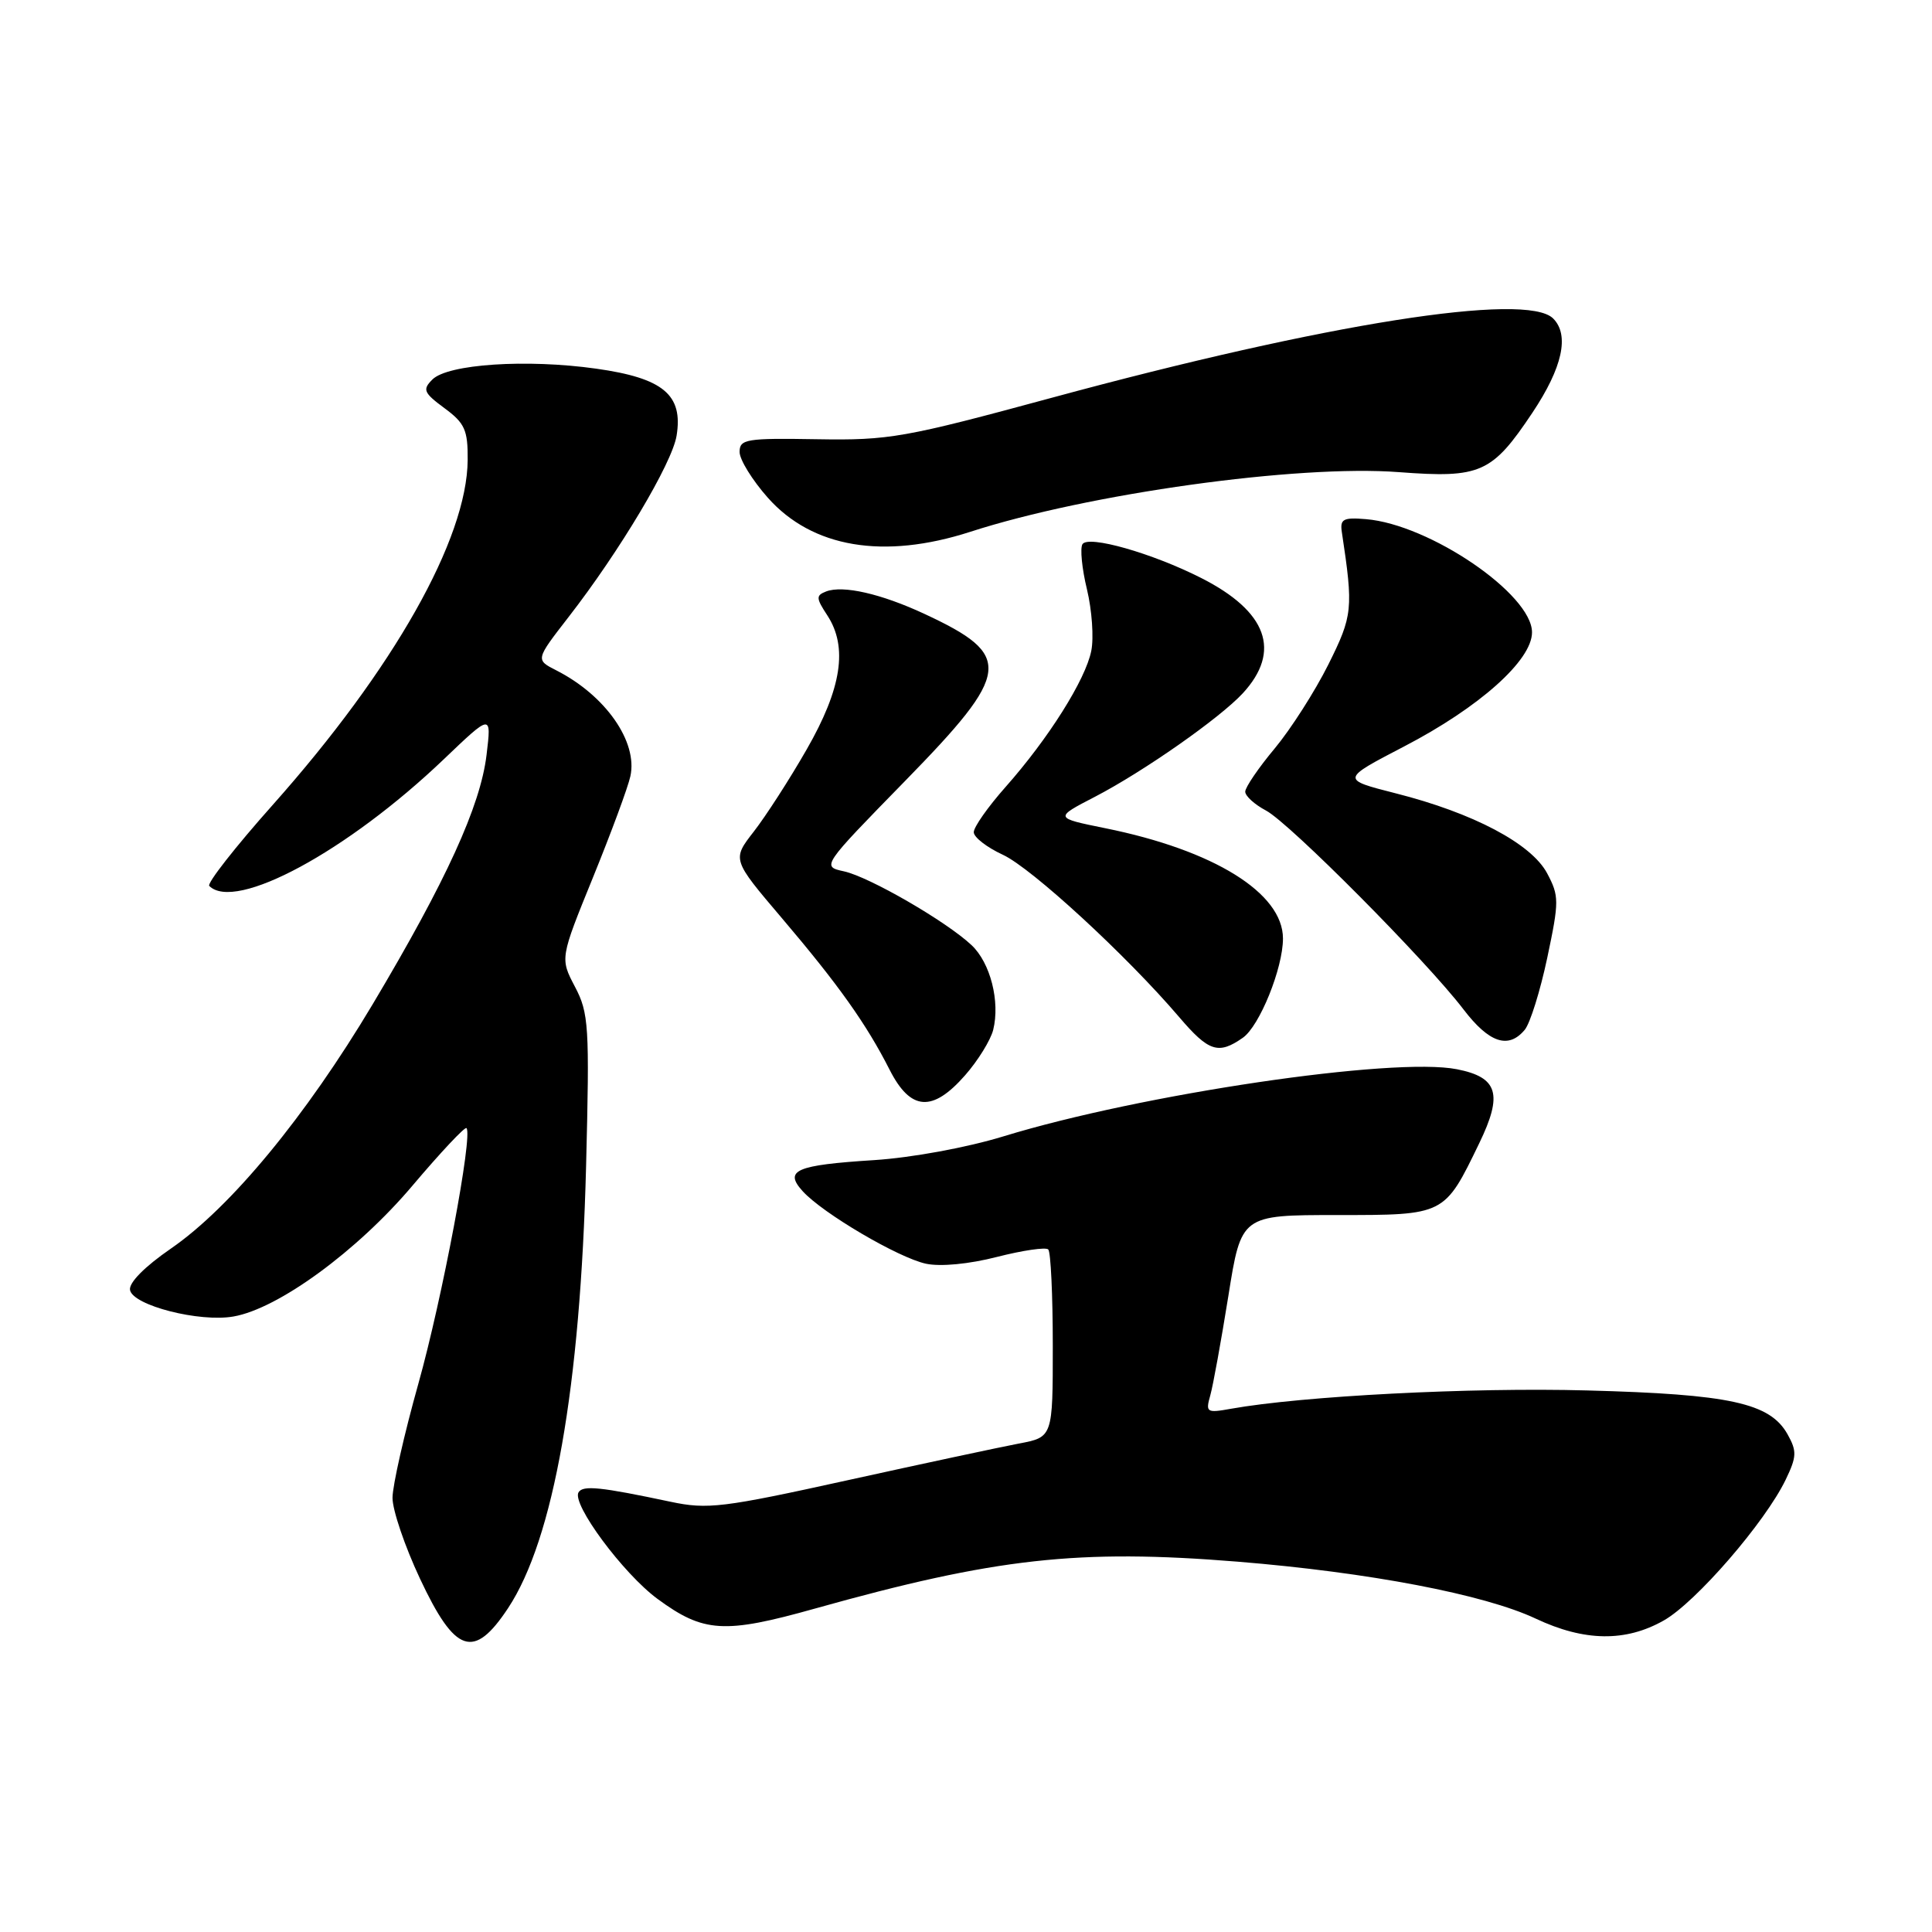 <?xml version="1.0" encoding="UTF-8" standalone="no"?>
<!DOCTYPE svg PUBLIC "-//W3C//DTD SVG 1.1//EN" "http://www.w3.org/Graphics/SVG/1.1/DTD/svg11.dtd" >
<svg xmlns="http://www.w3.org/2000/svg" xmlns:xlink="http://www.w3.org/1999/xlink" version="1.1" viewBox="0 0 256 256">
 <g >
 <path fill="currentColor"
d=" M 67.32 213.09 C 73.36 203.96 76.91 183.83 77.66 154.50 C 78.13 135.95 78.02 134.23 76.18 130.74 C 74.21 126.98 74.21 126.98 78.57 116.27 C 80.97 110.37 83.21 104.33 83.53 102.85 C 84.53 98.29 80.23 92.14 73.72 88.83 C 70.95 87.42 70.95 87.42 75.33 81.77 C 82.12 73.03 89.06 61.38 89.65 57.74 C 90.54 52.31 87.88 50.10 79.00 48.85 C 69.78 47.55 59.33 48.24 57.29 50.29 C 55.96 51.62 56.13 52.04 58.89 54.08 C 61.59 56.07 62.00 56.97 61.97 60.94 C 61.89 71.43 52.17 88.63 36.15 106.64 C 31.18 112.22 27.39 117.06 27.73 117.39 C 31.17 120.84 46.03 112.81 58.81 100.60 C 65.13 94.56 65.13 94.56 64.47 100.03 C 63.66 106.79 59.13 116.71 49.38 133.07 C 40.50 147.95 30.56 159.99 22.65 165.44 C 19.15 167.85 17.04 169.99 17.23 170.94 C 17.62 172.98 26.44 175.24 30.95 174.44 C 36.89 173.40 47.34 165.76 54.65 157.11 C 58.38 152.70 61.60 149.27 61.81 149.48 C 62.69 150.35 58.60 172.06 55.44 183.33 C 53.56 190.02 52.02 196.83 52.01 198.46 C 52.00 200.08 53.64 204.90 55.64 209.16 C 60.31 219.12 62.78 219.95 67.32 213.09 Z  M 220.46 214.72 C 224.71 212.32 233.90 201.70 236.62 196.05 C 238.08 193.01 238.11 192.29 236.86 190.05 C 234.53 185.90 229.24 184.74 210.26 184.24 C 194.90 183.82 172.55 184.98 163.10 186.67 C 159.88 187.25 159.73 187.15 160.37 184.89 C 160.74 183.58 161.81 177.66 162.76 171.75 C 164.47 161.00 164.47 161.00 177.16 161.00 C 191.49 161.00 191.37 161.06 196.01 151.48 C 199.16 144.97 198.49 142.75 193.05 141.68 C 184.65 140.02 151.23 144.97 132.94 150.58 C 128.10 152.06 120.81 153.40 115.84 153.72 C 105.44 154.38 103.85 155.07 106.35 157.83 C 108.99 160.76 119.05 166.67 122.70 167.45 C 124.62 167.86 128.40 167.50 132.10 166.55 C 135.51 165.68 138.57 165.23 138.90 165.56 C 139.23 165.89 139.50 171.62 139.50 178.30 C 139.50 190.43 139.50 190.43 135.00 191.28 C 132.53 191.75 122.33 193.93 112.35 196.13 C 95.75 199.79 93.75 200.03 88.85 198.99 C 79.55 197.02 77.25 196.78 76.66 197.74 C 75.72 199.26 82.57 208.51 87.12 211.86 C 93.23 216.35 95.96 216.52 108.00 213.14 C 131.92 206.44 142.89 205.22 164.00 206.93 C 181.42 208.35 196.69 211.27 203.50 214.48 C 209.94 217.51 215.40 217.59 220.46 214.72 Z  M 127.88 142.48 C 129.58 140.55 131.25 137.84 131.60 136.48 C 132.54 132.71 131.23 127.57 128.73 125.23 C 125.36 122.07 115.20 116.20 111.84 115.46 C 108.86 114.81 108.86 114.81 119.93 103.48 C 134.05 89.03 134.31 86.85 122.53 81.36 C 116.76 78.67 111.70 77.52 109.47 78.37 C 108.10 78.90 108.12 79.25 109.63 81.55 C 112.37 85.75 111.53 91.23 106.88 99.32 C 104.62 103.27 101.46 108.16 99.88 110.19 C 97.00 113.89 97.00 113.89 103.58 121.63 C 111.12 130.50 114.81 135.70 117.88 141.75 C 120.65 147.20 123.55 147.42 127.88 142.48 Z  M 164.68 137.51 C 166.90 135.96 170.00 128.29 170.00 124.36 C 170.00 118.33 160.85 112.65 146.44 109.74 C 139.69 108.37 139.69 108.37 145.10 105.57 C 151.53 102.23 161.63 95.16 164.68 91.86 C 169.82 86.28 167.92 81.02 159.15 76.58 C 152.66 73.29 144.19 70.88 143.43 72.11 C 143.10 72.65 143.36 75.35 144.03 78.10 C 144.69 80.86 144.95 84.52 144.60 86.24 C 143.84 90.07 138.92 97.87 133.25 104.27 C 130.91 106.91 129.01 109.61 129.03 110.28 C 129.04 110.95 130.78 112.29 132.88 113.26 C 136.68 115.01 149.27 126.60 156.23 134.75 C 160.16 139.36 161.44 139.78 164.68 137.51 Z  M 202.04 136.45 C 202.75 135.59 204.09 131.30 205.02 126.91 C 206.61 119.39 206.60 118.73 205.00 115.71 C 202.91 111.79 195.21 107.72 184.94 105.12 C 177.67 103.27 177.67 103.27 186.05 98.91 C 196.02 93.73 203.00 87.50 203.00 83.79 C 203.00 78.73 189.42 69.48 180.99 68.79 C 177.99 68.54 177.54 68.78 177.80 70.50 C 179.34 80.70 179.25 81.55 176.01 88.06 C 174.24 91.60 171.04 96.61 168.90 99.18 C 166.75 101.75 165.00 104.33 165.00 104.90 C 165.00 105.48 166.24 106.60 167.75 107.40 C 170.87 109.05 189.00 127.30 193.92 133.75 C 197.32 138.20 199.88 139.05 202.04 136.45 Z  M 128.56 70.47 C 144.22 65.40 171.94 61.54 185.35 62.56 C 196.19 63.38 197.69 62.71 203.05 54.69 C 207.04 48.71 207.99 44.39 205.80 42.20 C 202.26 38.66 175.63 42.87 139.50 52.67 C 119.81 58.01 117.86 58.36 108.25 58.20 C 98.87 58.04 98.00 58.19 98.00 59.89 C 98.00 60.91 99.69 63.64 101.75 65.96 C 107.63 72.58 117.09 74.17 128.56 70.47 Z "/>
</g>
</svg>